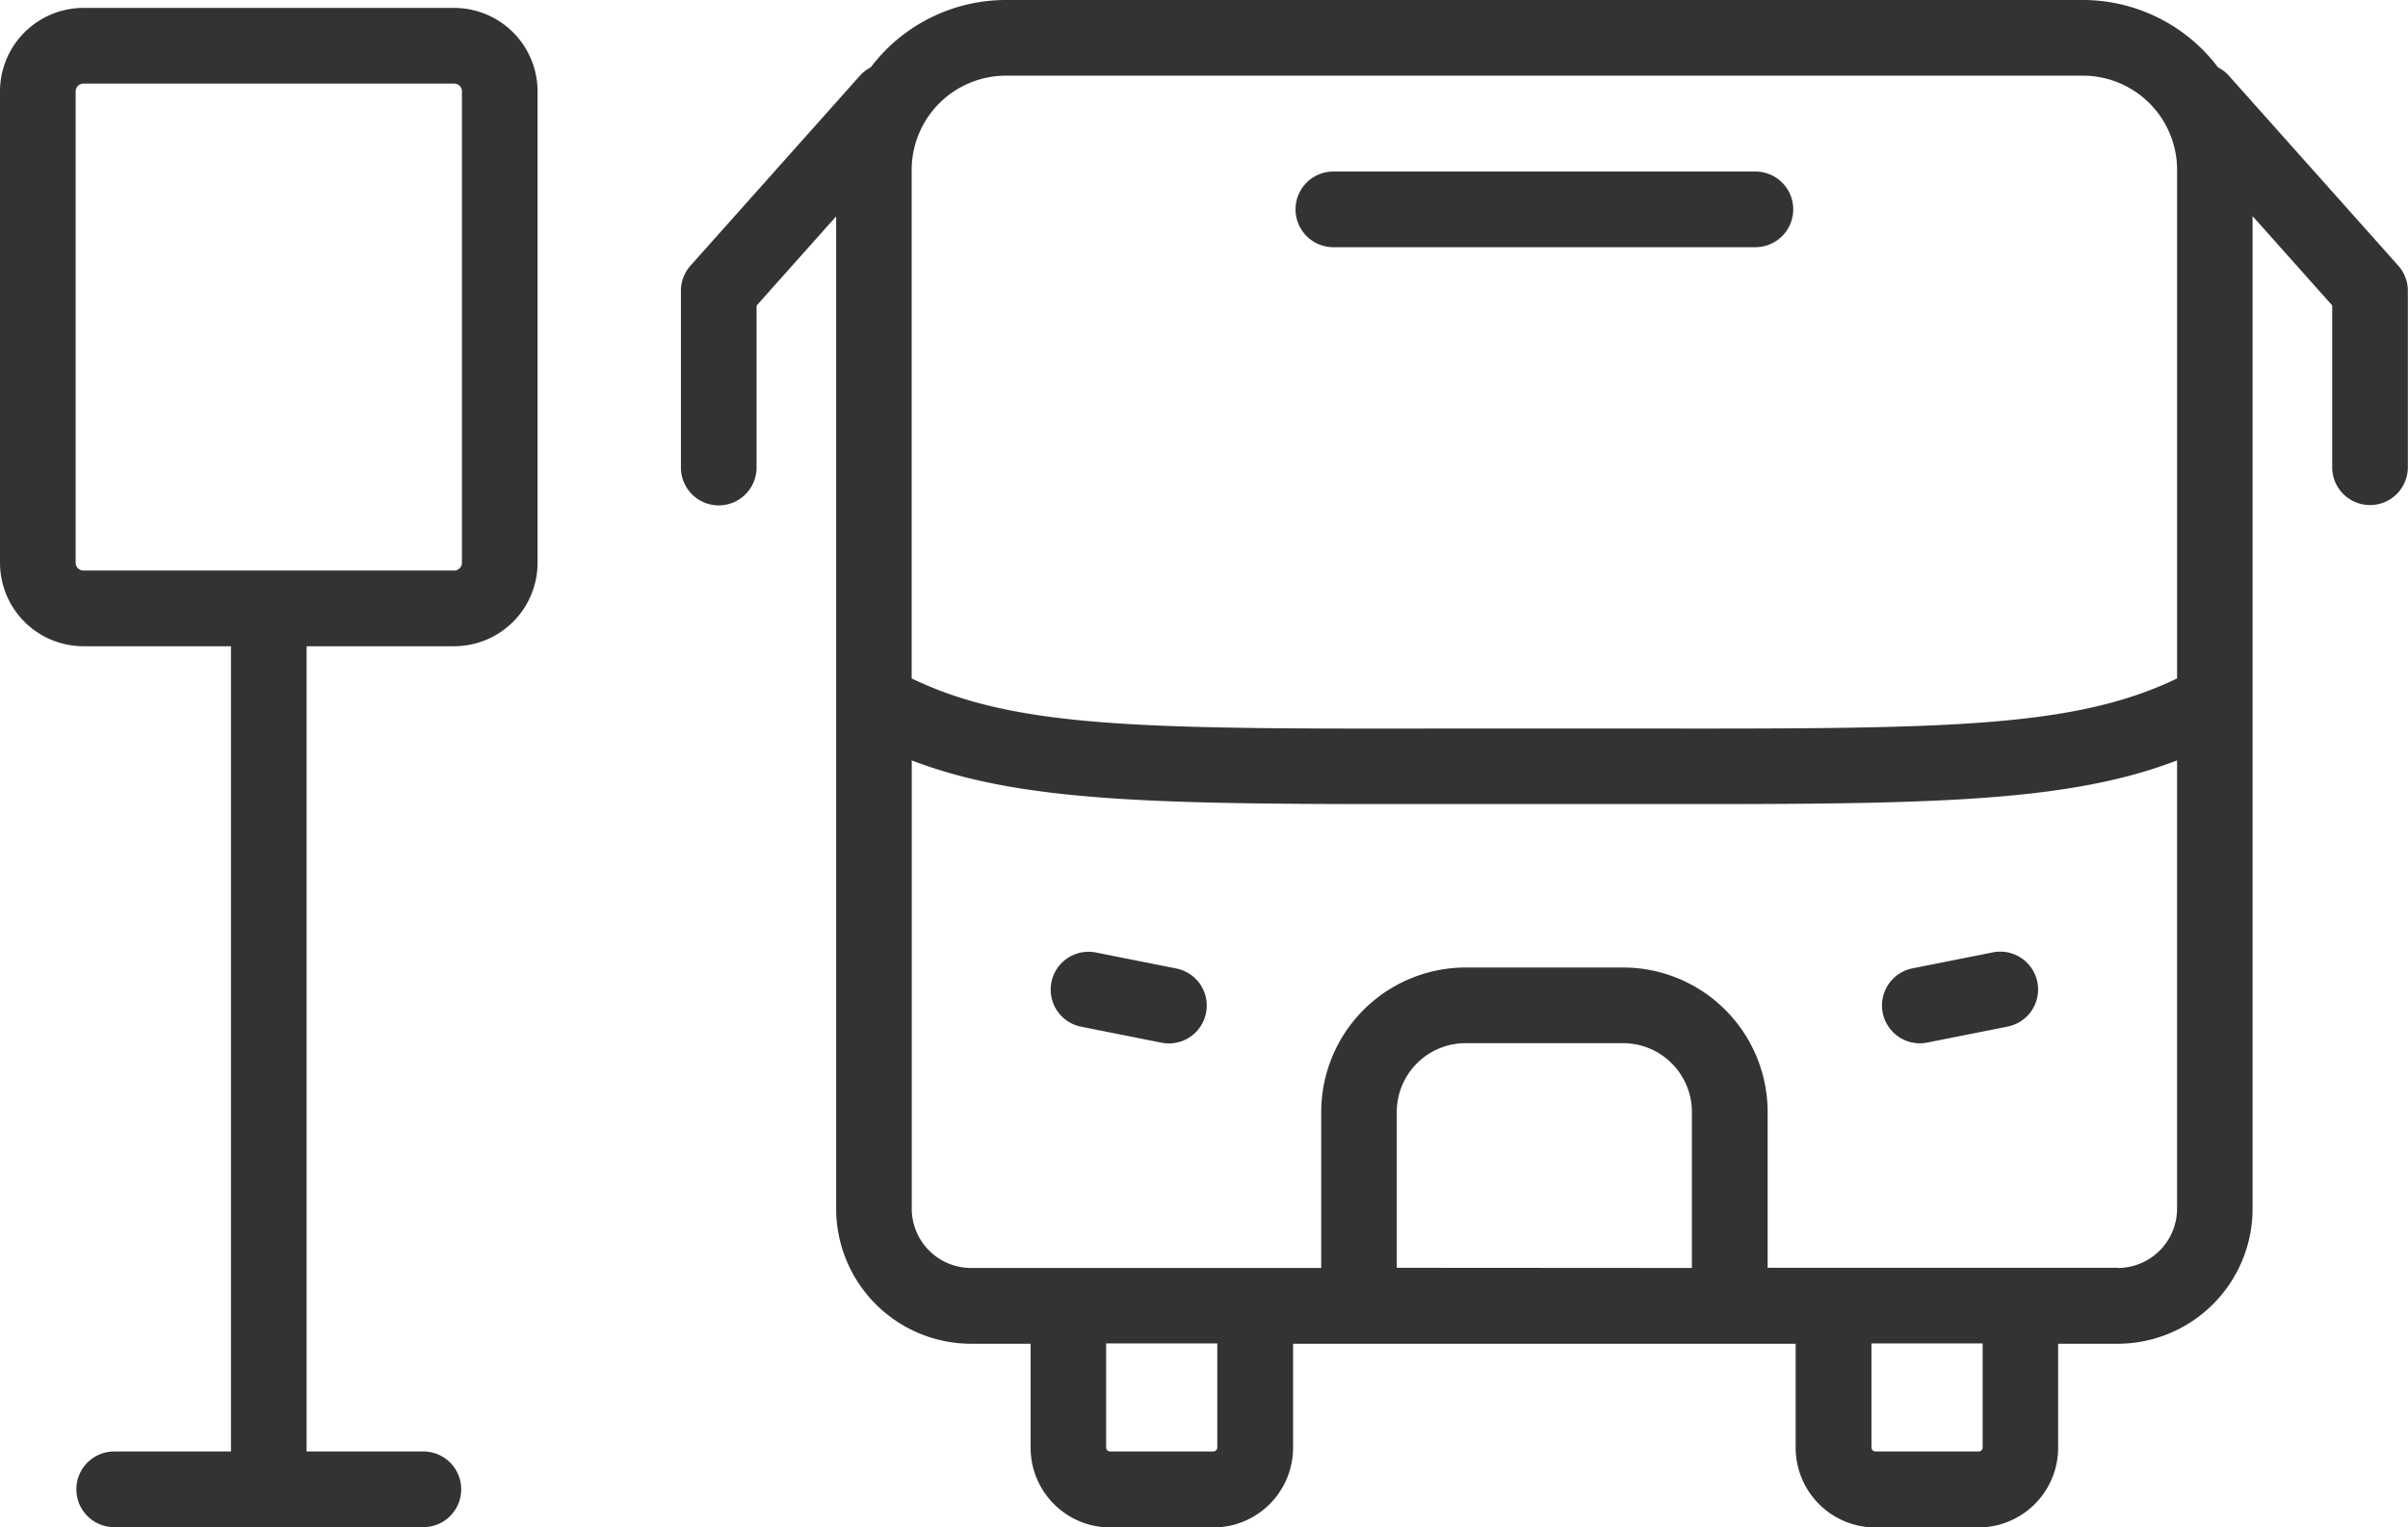 <svg xmlns="http://www.w3.org/2000/svg" viewBox="0 0 76.4 48.442">
  <g id="industryico_Trans" transform="translate(-1282.628 -234.779)">
    <path id="Path_883" data-name="Path 883" d="M1319.949,265.5l-2.551-.507a1.2,1.2,0,1,0-.468,2.354l2.551.507a1.258,1.258,0,0,0,.235.023,1.2,1.2,0,0,0,.233-2.377Z" fill="#333" />
    <path id="Path_884" data-name="Path 884" d="M1345.857,264.989l-2.551.507a1.2,1.2,0,0,0,.233,2.377,1.259,1.259,0,0,0,.235-.023l2.552-.507a1.2,1.2,0,0,0-.469-2.354Z" fill="#333" />
    <path id="Path_885" data-name="Path 885" d="M1324.932,242.62h13.391a1.2,1.2,0,0,0,0-2.4h-13.391a1.2,1.2,0,0,0,0,2.4Z" fill="#333" />
    <path id="Path_886" data-name="Path 886" d="M1358.723,243.21l-5.378-6.029a1.172,1.172,0,0,0-.344-.264,5.376,5.376,0,0,0-4.287-2.138h-34.173a5.379,5.379,0,0,0-4.287,2.137,1.193,1.193,0,0,0-.344.265l-5.378,6.029a1.2,1.2,0,0,0-.3.8v5.6a1.2,1.2,0,0,0,2.4,0v-5.137l2.525-2.832v31.482a4.287,4.287,0,0,0,4.281,4.281h1.889v3.3a2.53,2.53,0,0,0,2.527,2.527h3.272a2.531,2.531,0,0,0,2.528-2.527v-3.3H1339.6v3.3a2.531,2.531,0,0,0,2.528,2.527h3.272a2.531,2.531,0,0,0,2.528-2.527v-3.3h1.889a4.286,4.286,0,0,0,4.28-4.281V241.634l2.526,2.833V249.6a1.2,1.2,0,1,0,2.4,0v-5.6A1.2,1.2,0,0,0,1358.723,243.21Zm-44.182-6.031h34.173a2.991,2.991,0,0,1,2.988,2.988V256.3c-3.335,1.6-7.417,1.6-17.363,1.588l-2.711,0-2.712,0c-9.946.016-14.028.016-17.363-1.588V240.167A2.992,2.992,0,0,1,1314.541,237.179Zm6.709,43.515a.127.127,0,0,1-.128.127h-3.272a.127.127,0,0,1-.127-.127v-3.3h3.527Zm5.694-5.7v-4.943a2.185,2.185,0,0,1,2.182-2.182h5a2.185,2.185,0,0,1,2.182,2.182V275Zm18.589,5.7a.128.128,0,0,1-.128.127h-3.272a.128.128,0,0,1-.128-.127v-3.3h3.528Zm4.289-5.7h-11.111v-4.943a4.588,4.588,0,0,0-4.582-4.582h-5a4.588,4.588,0,0,0-4.582,4.582V275h-11.11a1.883,1.883,0,0,1-1.881-1.881V258.9c3.336,1.278,7.447,1.385,15.164,1.385l2.2,0,2.709,0,2.708,0,2.2,0c7.716,0,11.828-.107,15.164-1.385v14.213A1.883,1.883,0,0,1,1349.822,275Z" fill="#333" />
    <path id="Path_887" data-name="Path 887" d="M1297.037,235.03h-11.762a2.65,2.65,0,0,0-2.647,2.647v14.954a2.649,2.649,0,0,0,2.647,2.647h4.681v25.543h-3.705a1.2,1.2,0,0,0,0,2.4h9.81a1.2,1.2,0,0,0,0-2.4h-3.705V255.278h4.681a2.649,2.649,0,0,0,2.647-2.647V237.677A2.65,2.65,0,0,0,1297.037,235.03Zm.247,17.6a.247.247,0,0,1-.247.247h-11.762a.247.247,0,0,1-.247-.247V237.677a.248.248,0,0,1,.247-.247h11.762a.248.248,0,0,1,.247.247Z" fill="#333" />
  </g>
</svg>